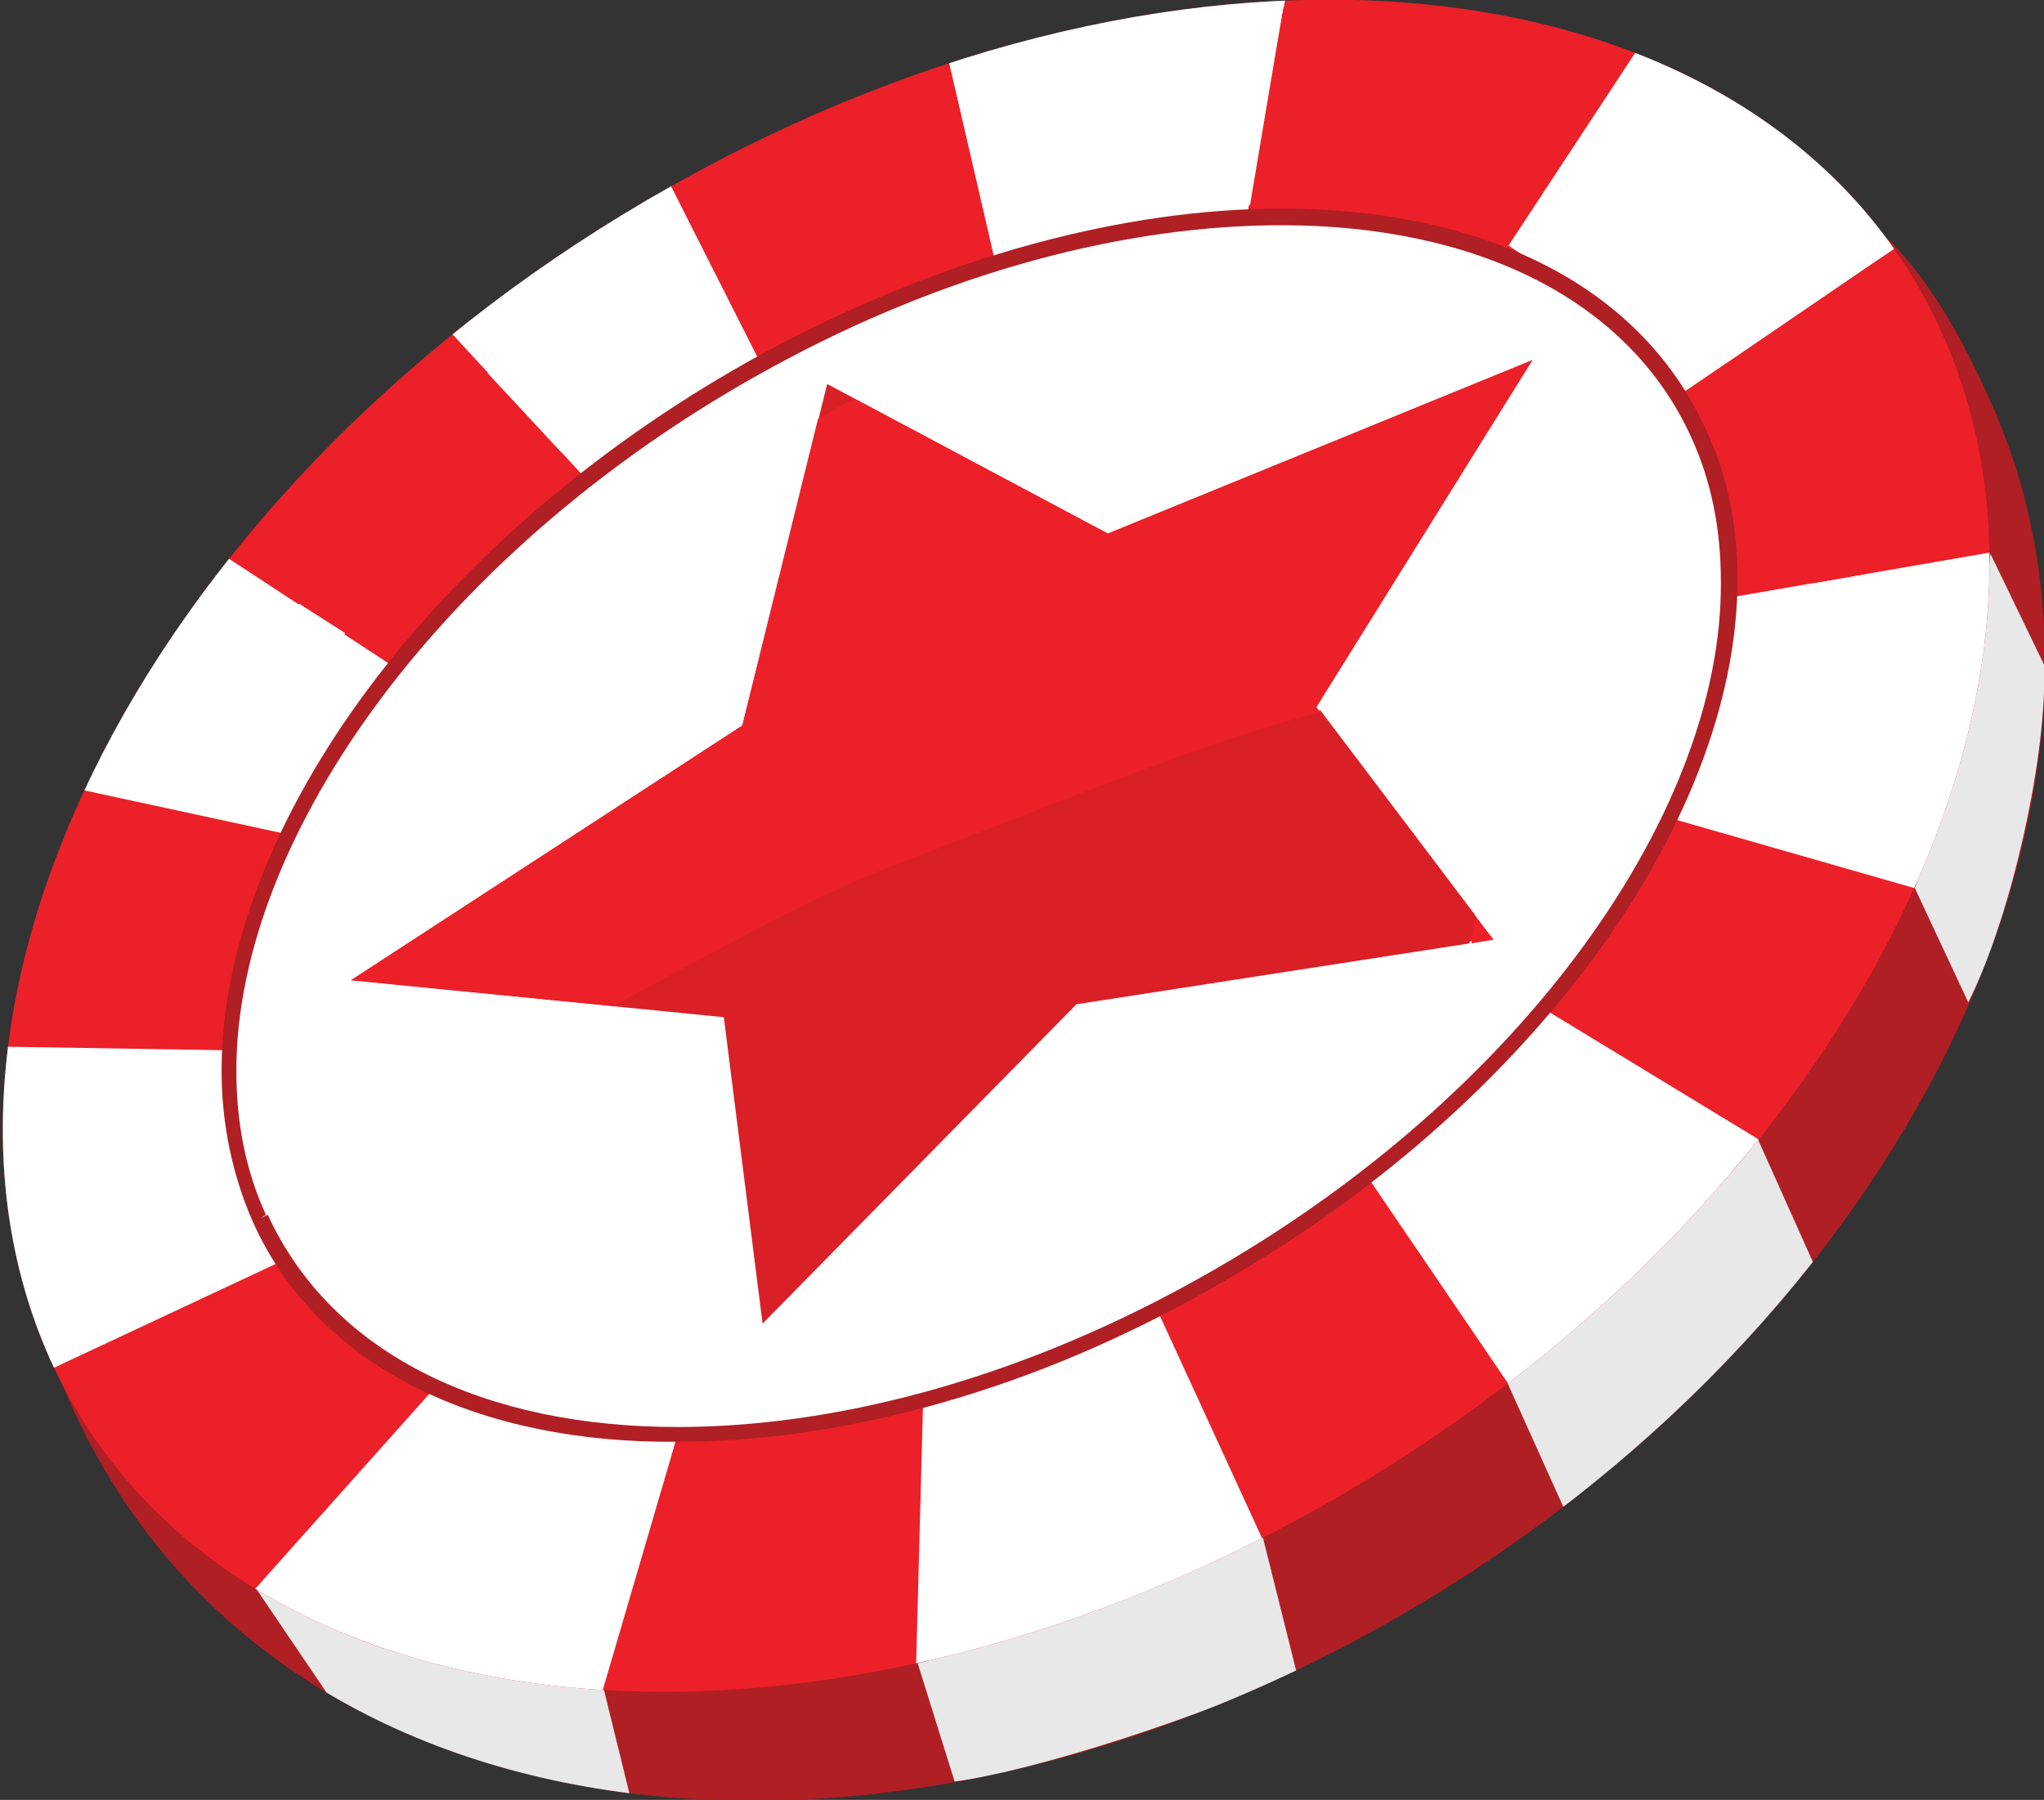 <?xml version="1.0" encoding="utf-8"?>
<!-- Generator: Adobe Illustrator 21.1.0, SVG Export Plug-In . SVG Version: 6.00 Build 0)  -->
<svg version="1.1" id="Layer_1" xmlns="http://www.w3.org/2000/svg" xmlns:xlink="http://www.w3.org/1999/xlink" x="0px" y="0px"
	 width="110.7px" height="97.5px" viewBox="0 0 110.7 97.5" style="enable-background:new 0 0 110.7 97.5;" xml:space="preserve">
<rect x="0" y="0" width="110.7" height="97.5" fill="#333333" stroke="none"/>
<style type="text/css">
	.st0{fill:#AF1F24;}
	.st1{clip-path:url(#SVGID_2_);fill:#E8E8E8;}
	.st2{display:none;}
	.st3{display:inline;}
	.st4{display:inline;clip-path:url(#SVGID_4_);fill:#7A7A7A;}
	.st5{fill:#EC2028;}
	.st6{clip-path:url(#SVGID_6_);fill:#FFFFFF;}
	.st7{fill:#FFFFFF;}
	.st8{fill:#D92027;}
</style>
<g>
	<path id="a" class="st0" d="M3.3,74.8c10,24.8,42.2,29.2,70.6,13.8c28.4-15.4,43.4-45,34.1-66.4c-1.2-2.8-3.2-6.8-5.8-9.3
		C88.9-0.5,63-1.4,39.2,11.5C10.7,26.9-5.5,53.1,3.3,74.8"/>
</g>
<g>
	<defs>
		<path id="SVGID_1_" d="M3.3,74.8c10,24.8,42.2,29.2,70.6,13.8c28.4-15.4,43.4-45,34.1-66.4c-1.2-2.8-3.2-6.8-5.8-9.3
			C88.9-0.5,63-1.4,39.2,11.5C10.7,26.9-5.5,53.1,3.3,74.8"/>
	</defs>
	<clipPath id="SVGID_2_">
		<use xlink:href="#SVGID_1_"  style="overflow:visible;"/>
	</clipPath>
	<path class="st1" d="M103.7,48.1l2.9,6.2c2.4-4.8,4.3-13.6,4.1-18.3l-2.9-6c-0.1,1-1,7.4-1.3,8.4C105.8,41.3,104.7,45.5,103.7,48.1
		L103.7,48.1z M81.5,74.6l3.2,7.1c4.7-3.3,10.2-8.5,13.5-13.3l-3-6.7C92.9,65.1,84.9,72.2,81.5,74.6L81.5,74.6z M51.7,96.5l-2-6.4
		c7.5-1.9,11.8-3.7,18.7-6.8l1.8,7.2C65.8,92.8,55.8,96,51.7,96.5L51.7,96.5z M17.9,92l-4-5.9c5.6,2.4,12.1,4.8,18.8,5.4l1.4,5.7
		C24.9,96,22.4,94.2,17.9,92L17.9,92z"/>
</g>
<g class="st2">
	<defs>
		<path id="SVGID_3_" d="M2.7,73.6c9,20.1,39.3,24,67.6,8.7c28.3-15.3,43.9-44.1,34.9-64.2C96.2-2.1,65.9-6,37.6,9.4
			C9.3,24.7-6.3,53.4,2.7,73.6"/>
	</defs>
	<clipPath id="SVGID_4_" class="st3">
		<use xlink:href="#SVGID_3_"  style="overflow:visible;"/>
	</clipPath>
	<path class="st4" d="M21.3,36.1l-9-5.9c-3.2,3.9-5.7,8-7.8,12.6l11.1,2.4C17.1,41.9,19.2,39.2,21.3,36.1 M41.1,19.5L36.3,10
		c-4.9,2.3-8,4.4-11.8,8.1l7.2,7.8C34.4,23.4,37.8,21.5,41.1,19.5 M67.5,11.9L69.6,0c-6.3,0.1-11.8,1.3-18.2,3.4l2.5,10.8
		C58.5,12.7,63.1,12,67.5,11.9 M91.1,21.3l11.6-7.9c-3.3-4.6-8.6-8.6-14.1-10.6l-6.9,10.5C85.3,15.7,88.7,18,91.1,21.3 M90.4,44.3
		l14.3,4.1c2.7-4.7,3.6-13.2,4.4-18.7l-15.6,2.7c-0.1,1,0.2,1.4-0.1,2.4C92.8,37.7,91.8,41.8,90.4,44.3 M74.1,63.8l8.5,12.5
		c4.5-3.8,10.3-9.3,13.6-14l-12.5-7.6C81.3,58,77.3,60.9,74.1,63.8z M50,75.7l-0.4,15c7.5-1.9,12.4-2.8,19.2-6.4l-6.2-13.5
		c-3.5,1.9-6.1,3-10.2,4.3C51.1,75.4,51.3,75.3,50,75.7z M23.7,75l-10,11.2c5.3,2.8,11.9,5.1,18.9,5.5l4.1-14
		C31.9,77.2,27.7,76.7,23.7,75L23.7,75z M12.7,56.9L0.4,56.7c-0.9,5.9,0,12.1,2.5,17.4l12.6-5.9C13.9,64.7,12.6,60.9,12.7,56.9
		L12.7,56.9z"/>
</g>
<g>
	<g>
		<path id="e" class="st5" d="M2.7,73.6c9,20.1,39.3,24,67.6,8.7c28.3-15.3,43.9-44.1,34.9-64.2C96.2-2.1,65.9-6,37.6,9.4
			C9.3,24.7-6.3,53.4,2.7,73.6"/>
	</g>
	<g>
		<defs>
			<path id="SVGID_5_" d="M2.7,73.6c9,20.1,39.3,24,67.6,8.7c28.3-15.3,43.9-44.1,34.9-64.2C96.2-2.1,65.9-6,37.6,9.4
				C9.3,24.7-6.3,53.4,2.7,73.6"/>
		</defs>
		<clipPath id="SVGID_6_">
			<use xlink:href="#SVGID_5_"  style="overflow:visible;"/>
		</clipPath>
		<path class="st6" d="M21.3,36.1l-9-5.9c-3.2,3.9-5.7,8-7.8,12.6l11.1,2.4C17.1,41.9,19.2,39.2,21.3,36.1 M41.1,19.5L36.3,10
			c-4.9,2.3-8,4.4-11.8,8.1l7.2,7.8C34.4,23.4,37.8,21.5,41.1,19.5 M67.5,11.9L69.6,0c-6.3,0.1-11.8,1.3-18.2,3.4l2.5,10.8
			C58.5,12.7,63.1,12,67.5,11.9 M91.1,21.3l11.6-7.9c-3.3-4.6-8.6-8.6-14.1-10.6l-6.9,10.5C85.3,15.7,88.7,18,91.1,21.3 M90.4,44.3
			l14.3,4.1c2.7-4.7,3.6-13.2,4.4-18.7l-15.6,2.7c-0.1,1,0.2,1.4-0.1,2.4C92.8,37.7,91.8,41.8,90.4,44.3 M74.1,63.8l8.5,12.5
			c4.5-3.8,10.3-9.3,13.6-14l-12.5-7.6C81.3,58,77.3,60.9,74.1,63.8z M50,75.7l-0.4,15c7.5-1.9,12.4-2.8,19.2-6.4l-6.2-13.5
			c-3.5,1.9-6.1,3-10.2,4.3C51.1,75.4,51.3,75.3,50,75.7z M23.7,75l-10,11.2c5.3,2.8,11.9,5.1,18.9,5.5l4.1-14
			C31.9,77.2,27.7,76.7,23.7,75L23.7,75z M12.7,56.9L0.4,56.7c-0.9,5.9,0,12.1,2.5,17.4l12.6-5.9C13.9,64.7,12.6,60.9,12.7,56.9
			L12.7,56.9z"/>
	</g>
</g>
<path class="st7" d="M14.1,66C20.5,80,43,81.7,64.5,70C86,58.3,98.4,37.5,92.1,23.5c-6.3-13.9-28.9-15.7-50.4-4
	C20.2,31.3,7.8,52.1,14.1,66"/>
<path class="st0" d="M13.7,66.2c-1.1-2.5-1.7-5.3-1.7-8.2c0-13.3,11.6-29.2,29.4-38.9c9.6-5.2,19.5-7.8,28-7.8c10.7,0,19.4,4,23,12
	c1.2,2.5,1.7,5.3,1.7,8.1c0,13.3-11.6,29.2-29.4,38.9c-9.6,5.3-19.5,7.8-28,7.8C26.1,78.2,17.3,74.2,13.7,66.2 M36.7,77.3
	c8.4,0,18.1-2.5,27.6-7.7c17.6-9.6,29-25.3,28.9-38.1c0-2.8-0.5-5.4-1.6-7.8c-3.4-7.5-11.7-11.5-22.2-11.5c-8.4,0-18.1,2.5-27.6,7.7
	c-17.6,9.6-29,25.3-29,38.1c0,2.8,0.5,5.4,1.6,7.8L14.1,66l0.4-0.2C18,73.4,26.3,77.3,36.7,77.3"/>
<path class="st5" d="M26.5,20.3c-4.3,4.3-7.7,8.7-10.3,12.5l2.4,1.6c3.2-3,7.3-6.5,11.9-9.7L26.5,20.3 M101.8,14l-8.2,5.6
	c2.3,3,3.9,6.9,4.6,12l2.9-0.5C104.2,24.3,104.1,18.6,101.8,14 M51.5,3.9c-5.4,2-10.2,4.6-14.5,7.5l3.6,7c4-2.1,8.3-3.8,12.8-4.9
	c0.1,0,0.2,0,0.3-0.1L51.5,3.9 M71.1,0.4c-0.5,0-1.1,0-1.6,0L67.6,11c1.5-0.1,3-0.2,4.5-0.2c3.6,0,7.1,0.4,10.3,1.3l5.8-8.9
	C83.2,1.4,77.2,0.4,71.1,0.4"/>
<path class="st7" d="M16.2,32.7c-4.2,6.1-6.2,10.7-6.2,10.7s3.2-4,8.7-9.1L16.2,32.7 M37,11.4c-4,2.7-7.5,5.8-10.6,8.8l4,4.3
	c3.1-2.2,6.5-4.3,10.1-6.1L37,11.4 M69.5,0.4c-4.8,0.1-9.6,0.9-14.1,2.2c-1.3,0.4-2.6,0.8-3.8,1.3l2.2,9.6c4.4-1.1,9.2-2,13.9-2.4
	L69.5,0.4 M88.3,3.3l-5.8,8.9c4.4,1.3,8.3,3.6,11.1,7.4l8.2-5.6C99.4,9.1,94.5,5.5,88.3,3.3 M101.1,31.1l-2.9,0.5
	c0.2,1.3,0.3,2.7,0.4,4.1C99.6,34.3,100.4,32.7,101.1,31.1"/>
<path class="st8" d="M83,19.5l-23,9.4l-15.2-8.1l-4.6,18.5L19,53.1l20.2,2l2.1,16.6l17-17.3l22.6-3.5l-9.6-12.7L83,19.5"/>
<path class="st7" d="M44.3,22.7c-8,4.5-15.3,10.2-18.9,16.1C15.5,54.9,15.2,60,19.4,60c3,0,8.2-2.5,13.7-5.5L19,53.1l21.2-13.8
	L44.3,22.7 M71.1,14c-6.5,0-16,3-24.8,7.6L60,28.9l23-9.4L71.2,38.2l0.2,0.3c1.6-0.4,2.9-0.6,4.1-0.6c4.5,0,5.8,3.3,4.4,11.7
	l0.9,1.2l-1.2,0.2c-0.2,1.2-0.5,2.4-0.7,3.6c-0.1,0.2,0,0.3,0.1,0.3c0.7,0,4.4-5.1,7.3-11.9c7.1-16.6-2.6-26.5-11.6-28.8
	C73.6,14.1,72.4,14,71.1,14"/>
<path class="st5" d="M79.9,49.7c-0.1,0.5-0.2,0.9-0.2,1.4l1.2-0.2L79.9,49.7 M83,19.5l-23,9.4l-13.7-7.3c-0.7,0.3-1.3,0.7-2,1.1
	l-4.1,16.6L19,53.1l14.2,1.4c5.4-2.9,11.1-6.1,15.4-7.7c10.2-3.9,17.7-7,22.9-8.2l-0.2-0.3L83,19.5"/>
</svg>

